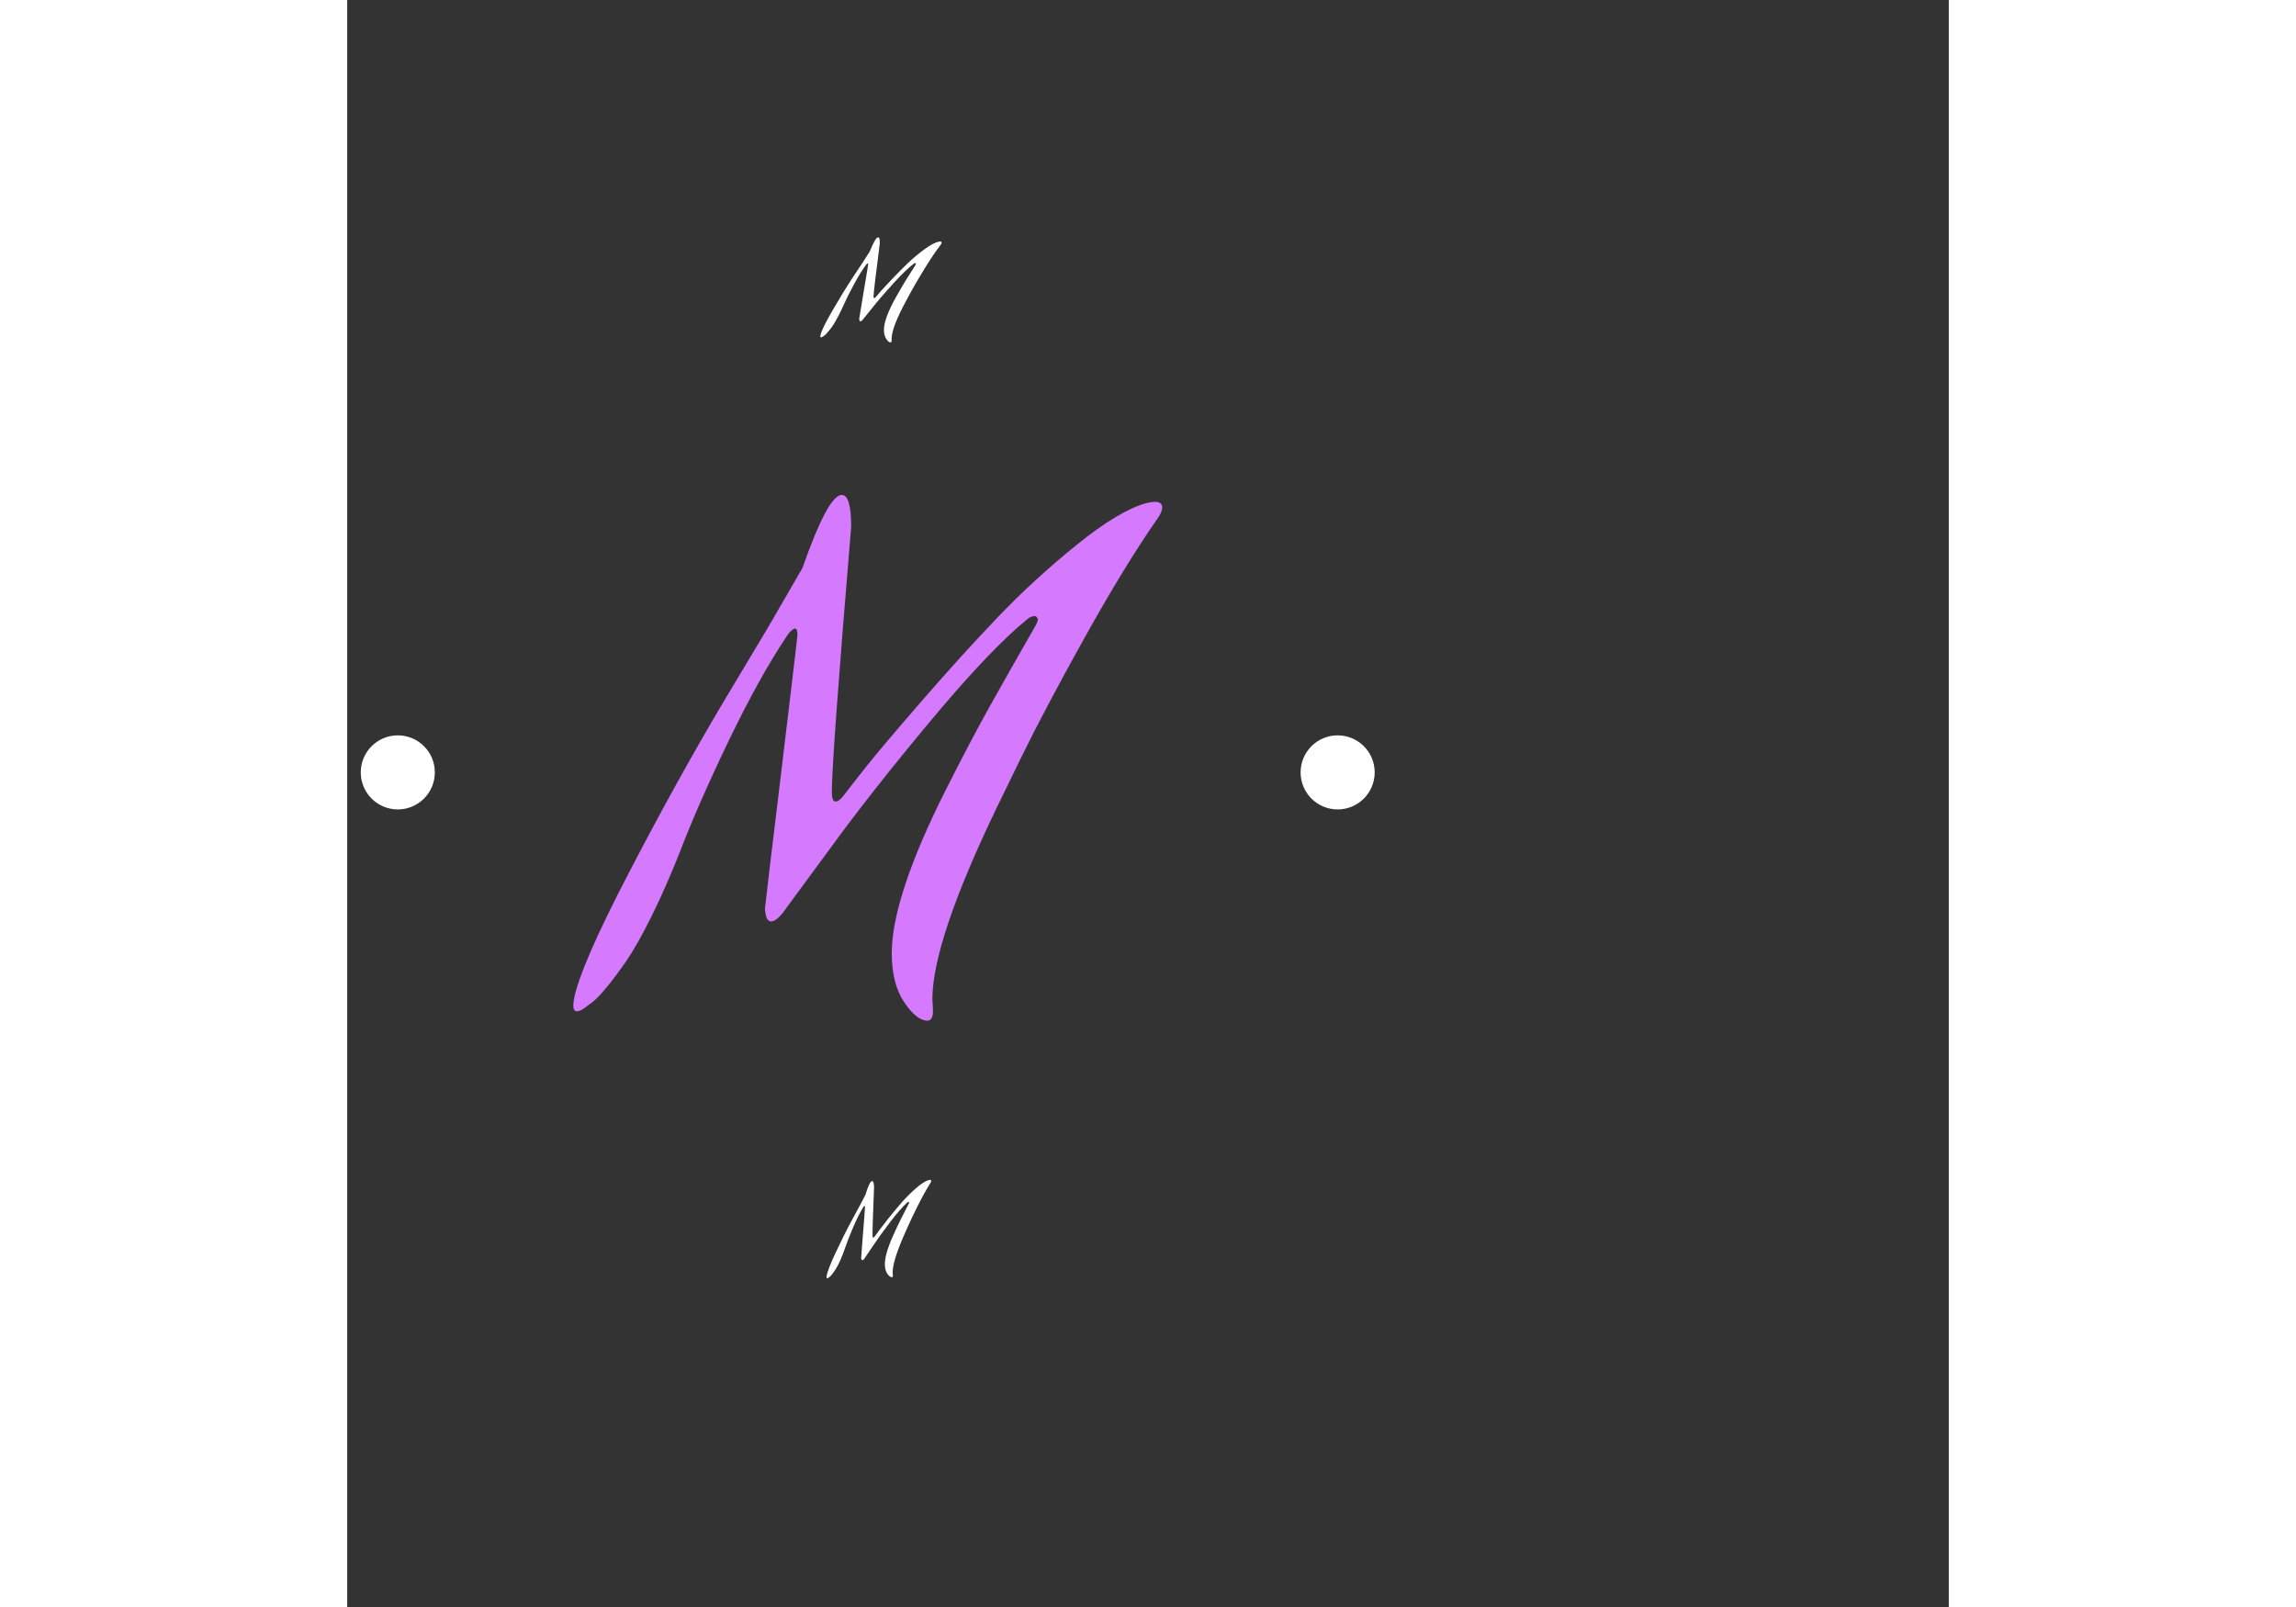 <svg xmlns="http://www.w3.org/2000/svg" 
 width="2000" height="1400" viewBox="0 0 2000 2007"><rect x="0" y="0" width="2000" height="2007" fill="#333333" stroke="none"/><g transform="matrix(1,0,0,1,0,-3.57)"><svg viewBox="0 0 280 281" data-background-color="#2e024e" preserveAspectRatio="xMidYMid meet" height="1900" width="1300" xmlns="http://www.w3.org/2000/svg" xmlns:xlink="http://www.w3.org/1999/xlink"><g id="tight-bounds" transform="matrix(1,0,0,1,0,0.5)"><svg viewBox="0 0 280 280" height="280" width="280"><g><svg viewBox="0 0 280 280" height="280" width="280"><g transform="matrix(1,0,0,1,60.804,69.286)"><svg viewBox="0 0 158.392 141.427" height="141.427" width="158.392"><g><svg viewBox="0 0 158.392 141.427" height="141.427" width="158.392"><g><svg viewBox="0 0 158.392 141.427" height="141.427" width="158.392"><g id="textblocktransform"><svg viewBox="0 0 158.392 141.427" height="141.427" width="158.392" id="textblock"><g><svg viewBox="0 0 158.392 141.427" height="141.427" width="158.392"><g transform="matrix(1,0,0,1,0,0)"><svg width="158.392" viewBox="-3.5 -39.1 47.15 42.1" height="141.427" data-palette-color="#d579ff"><g class="wordmark-text-0" data-fill-palette-color="primary" id="text-0"><path d="M43.2-37.1L43.2-37.1Q40.6-33.35 37.4-27.6 34.2-21.85 32.3-17.95L32.3-17.95 30.4-14.05Q25.25-3.35 25.25 1.3L25.25 1.3Q25.25 1.4 25.28 1.7 25.3 2 25.3 2.2L25.3 2.2Q25.3 3 24.85 3L24.85 3Q24 3 23 1.53 22 0.05 22-2.4L22-2.4Q22-4.65 23.08-7.9 24.15-11.15 26.25-15.33 28.35-19.5 29.78-22.05 31.2-24.6 33.55-28.7L33.55-28.7Q33.7-29 33.7-29.15L33.7-29.15Q33.6-29.4 33.45-29.4L33.45-29.4Q33.15-29.4 32.85-29.15L32.85-29.15Q29.9-26.75 25.1-21 20.3-15.25 17-10.7L17-10.7 13.65-6.15Q12.85-4.95 12.35-4.95L12.35-4.95Q12.2-4.95 12.1-5.05 12-5.15 11.95-5.33 11.9-5.5 11.88-5.65 11.85-5.8 11.85-5.9L11.85-5.9 11.85-6Q12.2-9.1 12.88-14.65 13.55-20.2 14-24 14.45-27.8 14.45-27.9L14.45-27.9Q14.45-28.4 14.25-28.4L14.25-28.4Q14.15-28.4 13.98-28.25 13.8-28.1 13.7-27.95L13.7-27.95 13.6-27.8Q11.45-24.6 9-19.53 6.55-14.45 5.05-10.55L5.05-10.55Q3.95-7.75 2.8-5.43 1.65-3.1 0.78-1.83-0.1-0.55-0.83 0.33-1.55 1.2-1.95 1.5L-1.95 1.5-2.35 1.8Q-2.9 2.25-3.2 2.25-3.5 2.25-3.5 1.75L-3.5 1.75-3.45 1.3Q-2.95-1.35 0.93-8.8 4.8-16.25 8.45-22.4L8.45-22.4 12.1-28.5 14.85-33.25Q16.9-39.1 18-39.1L18-39.1Q18.75-39.1 18.75-36.55L18.75-36.55Q17.2-17.95 17.2-15.3L17.2-15.3Q17.2-14.55 17.5-14.55 17.8-14.55 18.2-15.1L18.2-15.1Q18.85-15.95 20-17.4 21.15-18.85 24.4-22.6 27.65-26.35 30.53-29.35 33.4-32.35 36.8-35.1 40.2-37.85 42.4-38.45L42.4-38.45Q42.9-38.55 43.05-38.55L43.05-38.55Q43.65-38.55 43.65-38.1L43.65-38.1Q43.65-37.7 43.2-37.1Z" fill="#d579ff" data-fill-palette-color="primary"></path></g></svg></g></svg></g></svg></g></svg></g></svg></g></svg></g><g id="text-0"><path d="M159.549 2.095v0c-1.231 1.611-2.616 3.66-4.155 6.148-1.532 2.494-2.762 4.587-3.689 6.279v0l-1.381 2.548c-2.507 4.646-3.807 8.001-3.9 10.065v0c-0.002 0.047 0 0.137 0.007 0.271 0.007 0.134 0.009 0.245 0.005 0.332v0c-0.016 0.361-0.125 0.537-0.325 0.527v0c-0.381-0.017-0.777-0.367-1.187-1.048-0.418-0.675-0.602-1.557-0.553-2.645v0c0.045-0.995 0.341-2.204 0.887-3.625 0.54-1.428 1.32-3.046 2.339-4.855 1.02-1.815 1.869-3.276 2.549-4.382 0.686-1.1 1.591-2.539 2.716-4.315v0c0.073-0.131 0.111-0.229 0.114-0.296v0c-0.035-0.109-0.086-0.165-0.153-0.168v0c-0.134-0.006-0.27 0.041-0.408 0.142v0c-1.358 1.009-3.164 2.742-5.417 5.197-2.247 2.462-4.148 4.668-5.703 6.619v0l-2.372 2.935c-0.378 0.518-0.681 0.772-0.908 0.762v0c-0.067-0.003-0.119-0.029-0.158-0.077-0.045-0.049-0.075-0.111-0.092-0.185-0.023-0.081-0.036-0.156-0.04-0.223-0.01-0.067-0.015-0.121-0.012-0.161v0l0.003-0.07c0.216-1.369 0.53-3.279 0.943-5.731 0.412-2.451 0.757-4.518 1.034-6.199 0.277-1.681 0.417-2.545 0.419-2.592v0c0.01-0.22-0.028-0.333-0.116-0.336v0c-0.047-0.002-0.112 0.028-0.194 0.091-0.077 0.063-0.14 0.128-0.19 0.192v0l-0.065 0.098c-1.02 1.38-2.125 3.17-3.316 5.372-1.191 2.209-2.16 4.163-2.907 5.863v0c-0.544 1.227-1.097 2.343-1.658 3.349-0.555 1.012-1.039 1.794-1.452 2.344-0.42 0.543-0.799 1.005-1.137 1.384-0.338 0.373-0.601 0.622-0.787 0.747v0l-0.27 0.189c-0.256 0.189-0.451 0.281-0.585 0.275-0.134-0.006-0.195-0.123-0.185-0.35v0l0.054-0.299c0.274-1.166 1.347-3.363 3.221-6.591 1.867-3.236 3.674-6.183 5.422-8.842v0l2.619-3.947 1.978-3.084c1.026-2.557 1.784-3.825 2.271-3.803v0c0.334 0.015 0.475 0.587 0.424 1.716v0c-1.063 8.232-1.621 12.937-1.675 14.113v0c-0.015 0.334 0.044 0.504 0.178 0.51 0.134 0.006 0.293-0.107 0.477-0.34v0c0.311-0.367 0.735-0.86 1.273-1.479 0.544-0.625 1.575-1.736 3.093-3.333 1.518-1.598 2.946-3.036 4.282-4.315 1.337-1.278 2.791-2.491 4.363-3.637 1.565-1.154 2.842-1.842 3.829-2.066v0c0.223-0.037 0.367-0.054 0.434-0.05v0c0.267 0.012 0.396 0.118 0.387 0.318v0c-0.008 0.18-0.119 0.4-0.331 0.658z" fill="#ffffff" data-fill-palette-color="accent"></path><path d="M156.828 254.436v0c-1.011 1.589-2.124 3.597-3.341 6.024-1.223 2.434-2.191 4.47-2.905 6.106v0l-1.081 2.466c-1.939 4.506-2.868 7.718-2.787 9.635v0c0.002 0.04 0.012 0.123 0.031 0.249 0.012 0.127 0.02 0.23 0.023 0.311v0c0.014 0.327-0.07 0.495-0.25 0.502v0c-0.354 0.015-0.751-0.273-1.191-0.863-0.433-0.591-0.671-1.391-0.713-2.4v0c-0.039-0.929 0.134-2.074 0.518-3.435 0.384-1.362 0.975-2.919 1.771-4.673 0.796-1.76 1.466-3.181 2.009-4.261 0.544-1.074 1.264-2.476 2.162-4.208v0c0.055-0.129 0.081-0.224 0.078-0.284v0c-0.045-0.105-0.097-0.157-0.157-0.154v0c-0.127 0.005-0.248 0.064-0.364 0.176v0c-1.174 1.04-2.704 2.788-4.588 5.243-1.878 2.455-3.459 4.65-4.743 6.585v0l-1.956 2.904c-0.307 0.508-0.563 0.767-0.77 0.775v0c-0.067 0.003-0.121-0.015-0.163-0.053-0.042-0.038-0.074-0.094-0.097-0.167-0.023-0.073-0.043-0.139-0.059-0.198-0.009-0.06-0.015-0.11-0.016-0.15v0l-0.003-0.07c0.087-1.282 0.222-3.075 0.406-5.378 0.184-2.304 0.337-4.241 0.458-5.813 0.114-1.578 0.171-2.387 0.168-2.426v0c-0.009-0.207-0.053-0.309-0.133-0.306v0c-0.04 0.002-0.096 0.034-0.166 0.097-0.071 0.07-0.125 0.136-0.163 0.198v0l-0.056 0.093c-0.833 1.36-1.71 3.107-2.631 5.241-0.92 2.14-1.658 4.026-2.211 5.655v0c-0.406 1.175-0.825 2.254-1.259 3.236-0.434 0.982-0.82 1.741-1.159 2.277-0.339 0.543-0.651 1.001-0.936 1.375-0.285 0.373-0.506 0.627-0.661 0.761v0l-0.243 0.191c-0.219 0.197-0.392 0.298-0.519 0.303-0.12 0.005-0.185-0.096-0.194-0.303v0l0.018-0.282c0.161-1.098 0.976-3.217 2.443-6.358 1.467-3.147 2.902-6.019 4.306-8.615v0l2.096-3.873 1.58-3.008c0.747-2.454 1.347-3.691 1.801-3.71v0c0.307-0.013 0.483 0.508 0.528 1.564v0c-0.318 7.697-0.454 12.094-0.408 13.189v0c0.013 0.307 0.083 0.458 0.21 0.453 0.12-0.005 0.259-0.125 0.416-0.359v0c0.253-0.359 0.603-0.849 1.053-1.47 0.449-0.615 1.313-1.725 2.59-3.332 1.278-1.6 2.482-3.046 3.612-4.339 1.137-1.286 2.383-2.527 3.739-3.721 1.355-1.195 2.482-1.935 3.38-2.221v0c0.199-0.049 0.332-0.074 0.399-0.077v0c0.247-0.01 0.375 0.078 0.382 0.265v0c0.007 0.167-0.078 0.378-0.254 0.633z" fill="#ffffff" data-fill-palette-color="accent"></path><path d="M3.645 143.923c0-5.502 4.46-9.963 9.963-9.962 5.502 0 9.963 4.46 9.963 9.962 0 5.502-4.46 9.963-9.963 9.963-5.502 0-9.963-4.46-9.963-9.963z" fill="#ffffff" data-fill-palette-color="accent"></path><path d="M256.429 143.923c0-5.502 4.46-9.963 9.963-9.962 5.502 0 9.963 4.46 9.963 9.962 0 5.502-4.46 9.963-9.963 9.963-5.502 0-9.963-4.46-9.963-9.963z" fill="#ffffff" data-fill-palette-color="accent"></path></g><g id="text-1"></g></svg></g><defs></defs></svg><rect width="280" height="280" fill="none" stroke="none" visibility="hidden"></rect></g></svg></g></svg>